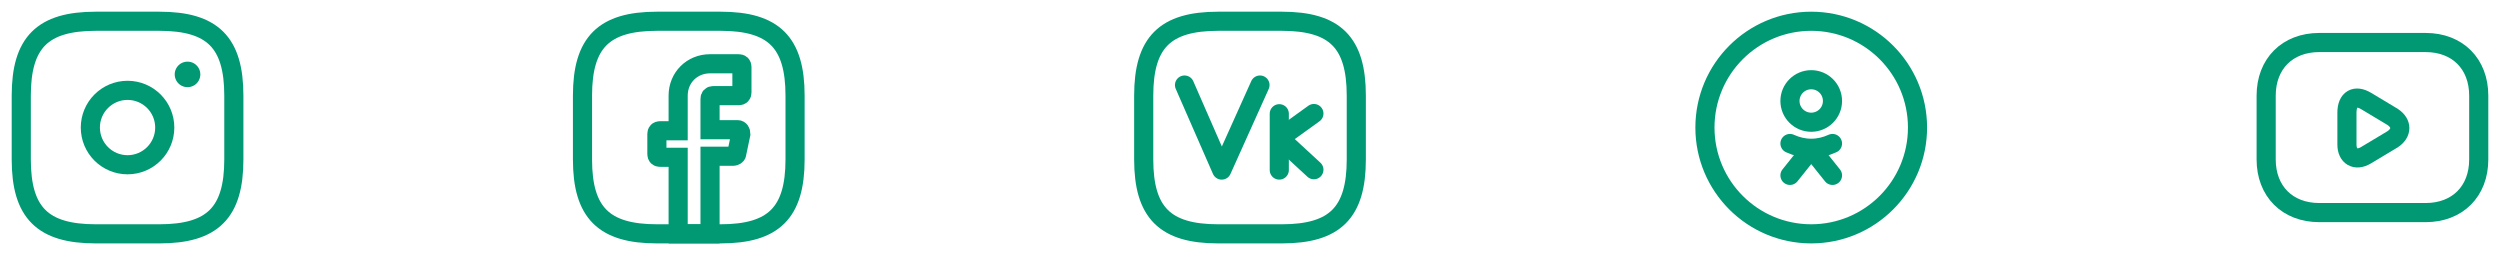 <svg width="196" height="20" viewBox="0 0 196 20" fill="none" xmlns="http://www.w3.org/2000/svg">
<path d="M7.5 18.333H12.5C16.667 18.333 18.333 16.666 18.333 12.5V7.5C18.333 3.333 16.667 1.667 12.5 1.667H7.5C3.333 1.667 1.667 3.333 1.667 7.5V12.5C1.667 16.666 3.333 18.333 7.5 18.333Z" stroke="#009974" stroke-width="1.5" stroke-linecap="round" stroke-linejoin="round"/>
<path d="M10 12.917C11.611 12.917 12.917 11.611 12.917 10C12.917 8.389 11.611 7.083 10 7.083C8.389 7.083 7.083 8.389 7.083 10C7.083 11.611 8.389 12.917 10 12.917Z" stroke="#009974" stroke-width="1.5" stroke-linecap="round" stroke-linejoin="round"/>
<path d="M14.697 5.833H14.706" stroke="#009974" stroke-width="2" stroke-linecap="round" stroke-linejoin="round"/>
<path d="M55.667 7.75V10.167H57.833C58 10.167 58.083 10.333 58.083 10.5L57.75 12.083C57.75 12.167 57.583 12.25 57.5 12.25H55.667V18.333H53.167V12.333H51.75C51.583 12.333 51.5 12.25 51.5 12.083V10.5C51.5 10.333 51.583 10.25 51.75 10.25H53.167V7.5C53.167 6.083 54.25 5 55.667 5H57.917C58.083 5 58.167 5.083 58.167 5.25V7.25C58.167 7.417 58.083 7.5 57.917 7.5H55.917C55.75 7.5 55.667 7.583 55.667 7.75Z" stroke="#009974" stroke-width="1.5" stroke-miterlimit="10" stroke-linecap="round"/>
<path d="M56.5 18.333H51.5C47.333 18.333 45.667 16.666 45.667 12.5V7.5C45.667 3.333 47.333 1.667 51.5 1.667H56.5C60.667 1.667 62.333 3.333 62.333 7.5V12.5C62.333 16.666 60.667 18.333 56.5 18.333Z" stroke="#009974" stroke-width="1.5" stroke-linecap="round" stroke-linejoin="round"/>
<path d="M92.866 6.667L95.783 13.334L98.783 6.667" stroke="#009974" stroke-width="1.5" stroke-miterlimit="10" stroke-linecap="round" stroke-linejoin="round"/>
<path d="M100.296 13.333V8.916" stroke="#009974" stroke-width="1.5" stroke-miterlimit="10" stroke-linecap="round" stroke-linejoin="round"/>
<path d="M100.5 18.333H95.5C91.333 18.333 89.667 16.666 89.667 12.5V7.5C89.667 3.333 91.333 1.667 95.5 1.667H100.5C104.667 1.667 106.333 3.333 106.333 7.5V12.5C106.333 16.666 104.667 18.333 100.5 18.333Z" stroke="#009974" stroke-width="1.5" stroke-linecap="round" stroke-linejoin="round"/>
<path d="M103.01 8.901L100.329 10.833L103.01 13.306" stroke="#009974" stroke-width="1.5" stroke-linecap="round" stroke-linejoin="round"/>
<path d="M142 9.583C142.92 9.583 143.667 8.837 143.667 7.917C143.667 6.996 142.92 6.25 142 6.25C141.08 6.25 140.333 6.996 140.333 7.917C140.333 8.837 141.08 9.583 142 9.583Z" stroke="#009974" stroke-width="1.5" stroke-miterlimit="10"/>
<path d="M140.333 11.25C141.417 11.75 142.583 11.75 143.667 11.25" stroke="#009974" stroke-width="1.5" stroke-miterlimit="10" stroke-linecap="round" stroke-linejoin="round"/>
<path d="M140.333 13.75L142 11.666L143.667 13.75" stroke="#009974" stroke-width="1.5" stroke-miterlimit="10" stroke-linecap="round" stroke-linejoin="round"/>
<path d="M142 18.333C146.602 18.333 150.333 14.602 150.333 10C150.333 5.397 146.602 1.667 142 1.667C137.398 1.667 133.667 5.397 133.667 10C133.667 14.602 137.398 18.333 142 18.333Z" stroke="#009974" stroke-width="1.5" stroke-miterlimit="10"/>
<path d="M190.167 16.667H181.833C179.333 16.667 177.667 15 177.667 12.5V7.5C177.667 5 179.333 3.333 181.833 3.333H190.167C192.667 3.333 194.333 5 194.333 7.5V12.5C194.333 15 192.667 16.667 190.167 16.667Z" stroke="#009974" stroke-width="1.5" stroke-miterlimit="10" stroke-linecap="round" stroke-linejoin="round"/>
<path d="M185.5 7.917L187.583 9.167C188.333 9.667 188.333 10.417 187.583 10.917L185.5 12.167C184.667 12.667 184 12.25 184 11.333V8.833C184 7.75 184.667 7.417 185.5 7.917Z" stroke="#009974" stroke-width="1.5" stroke-miterlimit="10" stroke-linecap="round" stroke-linejoin="round"/>
</svg>

